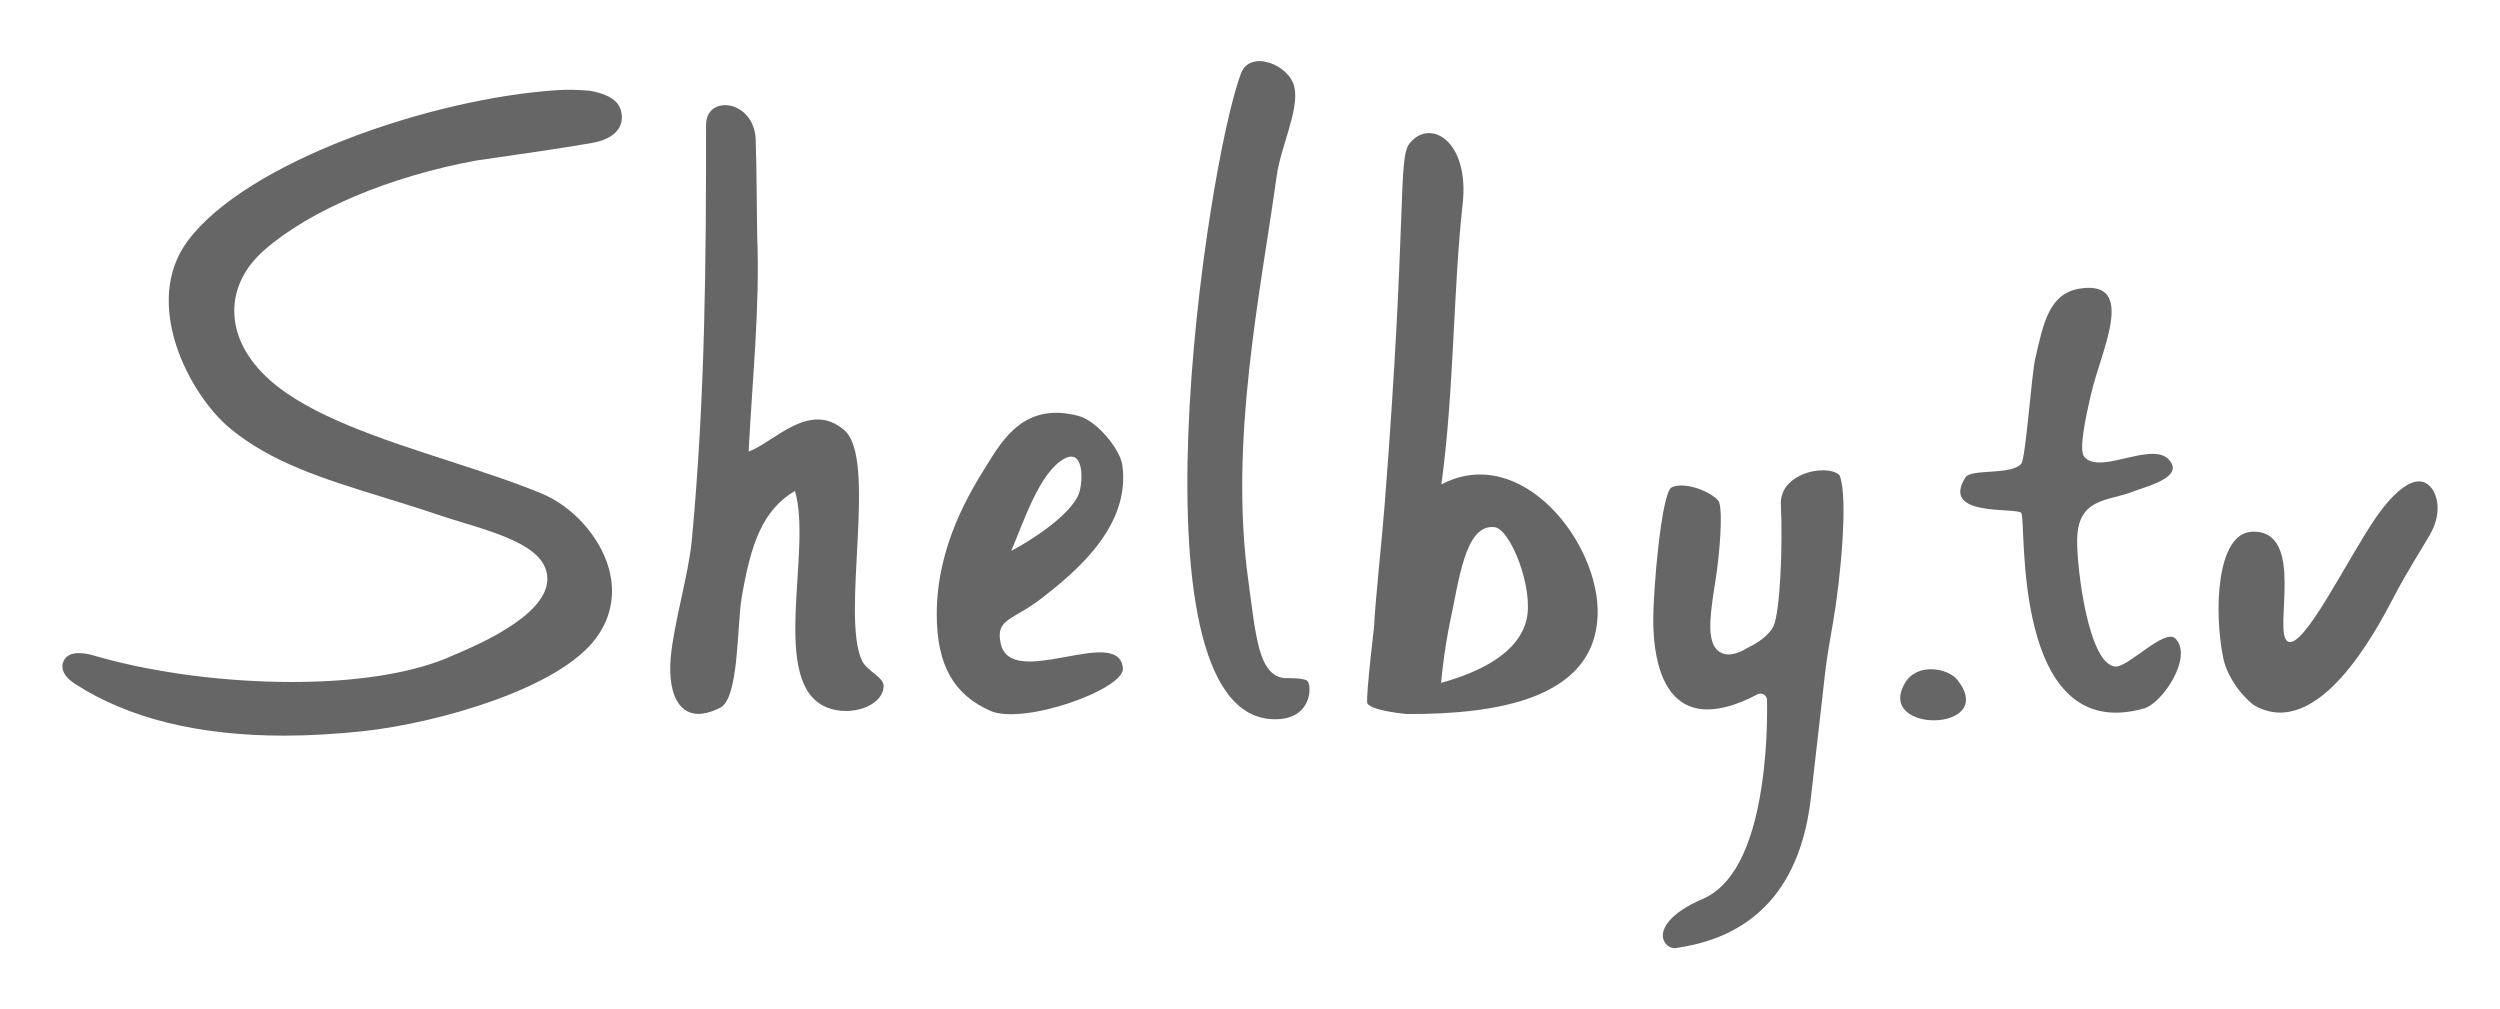 <?xml version="1.0" encoding="utf-8"?>
<!-- Generator: Adobe Illustrator 16.0.3, SVG Export Plug-In . SVG Version: 6.00 Build 0)  -->
<!DOCTYPE svg PUBLIC "-//W3C//DTD SVG 1.1//EN" "http://www.w3.org/Graphics/SVG/1.1/DTD/svg11.dtd">
<svg version="1.1" id="Layer_1" xmlns="http://www.w3.org/2000/svg" xmlns:xlink="http://www.w3.org/1999/xlink" x="0px" y="0px"
	 width="79.25px" height="32px" viewBox="0 0 79.25 32" enable-background="new 0 0 79.25 32" xml:space="preserve">
<g>
	<path fill="#666666" d="M18.687,2.876c-0.326-0.031-0.71-0.038-1-0.02c-4.05,0.262-9.861,2.283-11.725,4.766
		c-1.489,1.982,0.043,4.881,1.316,5.945c1.316,1.101,3.02,1.625,4.823,2.182c0.534,0.165,1.086,0.334,1.646,0.523
		c0.281,0.097,0.576,0.188,0.865,0.275c1.383,0.422,2.813,0.859,2.736,1.88c-0.085,1.121-2.249,2.036-2.959,2.337
		c-0.119,0.049-0.206,0.088-0.236,0.104c-1.203,0.489-2.896,0.751-4.897,0.751c-2.093,0-4.31-0.285-6.085-0.783
		c-0.1-0.025-0.193-0.057-0.297-0.084c-0.4-0.093-0.68-0.051-0.81,0.123c-0.071,0.1-0.1,0.205-0.082,0.314
		c0.036,0.222,0.246,0.388,0.337,0.449l0.084,0.057c1.676,1.078,3.896,1.625,6.598,1.625l0,0c0.793,0,1.64-0.049,2.511-0.141
		c2.373-0.261,6.239-1.354,7.403-2.978c0.472-0.655,0.602-1.415,0.381-2.197c-0.284-0.997-1.133-1.941-2.113-2.353
		c-0.878-0.367-1.882-0.692-2.943-1.037c-2.162-0.7-4.396-1.426-5.674-2.555c-0.748-0.662-1.143-1.429-1.139-2.215
		C7.43,9.129,7.763,8.463,8.39,7.917c1.46-1.269,3.971-2.326,6.711-2.829c0.205-0.029,0.448-0.064,0.717-0.104
		c0.855-0.123,2.028-0.291,2.95-0.453c0.408-0.069,0.7-0.229,0.845-0.457c0.106-0.17,0.129-0.37,0.064-0.594
		C19.562,3.097,19.08,2.939,18.687,2.876z"/>
	<path fill="#666666" d="M41.417,21.564c-0.176-0.084-0.69-0.066-0.69-0.066c-0.839-0.076-0.917-1.354-1.155-3.09
		c-0.615-4.44,0.387-9.133,0.899-12.83c0.125-0.917,0.719-2.095,0.562-2.813c-0.156-0.723-1.4-1.195-1.688-0.451
		c-1.117,2.896-3.751,20.797,1.2,20.482C41.624,22.729,41.598,21.654,41.417,21.564z"/>
	<path fill="#666666" d="M27.332,20.956c-0.692-1.392,0.492-6.394-0.562-7.314c-1.104-0.963-2.212,0.367-3.039,0.674
		c0.121-2.332,0.361-4.597,0.273-6.816c-0.01-0.254-0.016-2.27-0.049-3.085c-0.053-1.249-1.573-1.44-1.573-0.45
		c0,4.278-0.021,8.551-0.452,13.167c-0.102,1.08-0.578,2.654-0.669,3.726c-0.104,1.188,0.312,2.217,1.575,1.574
		c0.593-0.302,0.527-2.627,0.675-3.49c0.292-1.686,0.642-2.753,1.688-3.382c0.567,1.898-0.844,6.107,1.012,6.865
		c0.744,0.305,1.779-0.033,1.801-0.676C28.018,21.468,27.492,21.275,27.332,20.956z"/>
	<path fill="#666666" d="M60.383,21.659c-0.935,1.616,2.983,1.552,1.664-0.11C61.759,21.186,60.771,20.986,60.383,21.659z"/>
	<path fill="#666666" d="M77.079,15.472c-0.599-0.753-1.623,0.725-1.789,0.973c-0.918,1.349-2.278,4.167-2.769,3.889
		c-0.485-0.275,0.597-3.536-1.125-3.479c-1.143,0.037-1.215,2.549-0.922,3.992c0.158,0.775,0.812,1.422,1.021,1.533
		c1.986,1.08,3.795-2.312,4.402-3.48c0.412-0.789,0.848-1.459,1.127-1.943C77.413,16.29,77.275,15.72,77.079,15.472z"/>
	<path fill="#666666" d="M33.072,18.925c0.965-0.758,2.782-2.222,2.506-4.18c-0.073-0.522-0.821-1.409-1.383-1.558
		c-1.695-0.455-2.396,0.719-2.925,1.575c-0.478,0.774-1.583,2.511-1.575,4.728c0.004,1.621,0.557,2.533,1.688,3.039
		c1.062,0.477,4.272-0.687,4.213-1.344c-0.127-1.403-3.558,0.732-3.876-0.795C31.552,19.59,32.111,19.684,33.072,18.925z
		 M33.746,14.537c0.627-0.334,0.593,0.756,0.449,1.126c-0.265,0.679-1.566,1.504-2.139,1.8
		C32.443,16.562,32.955,14.957,33.746,14.537z"/>
	<path fill="#666666" d="M45.691,15.357c0.406-2.94,0.371-6.148,0.675-8.89c0.224-2.001-1.037-2.743-1.688-1.914
		c-0.371,0.478-0.07,2.31-0.787,11.479c-0.094,1.202-0.283,2.862-0.338,3.897h-0.001c0,0-0.239,2.006-0.213,2.344
		c0.001,0.028,0.021,0.055,0.054,0.072c0.229,0.206,1.211,0.29,1.211,0.29c2.847,0.011,5.938-0.485,6.041-3.116
		C50.732,17.211,48.216,14.023,45.691,15.357z M48.393,19.634c-0.256,1.101-1.549,1.692-2.711,2.013
		c0.045-0.473,0.125-1.148,0.27-1.862c0-0.002,0-0.002,0-0.002c0.297-1.347,0.479-3.19,1.431-3.071
		C47.878,16.771,48.622,18.639,48.393,19.634z"/>
	<path fill="#666666" d="M67.066,21.129c-0.851-0.036-1.227-3.061-1.221-3.994c0.008-1.377,0.99-1.237,1.773-1.553
		c0.354-0.143,1.47-0.402,1.223-0.887c-0.438-0.859-2.262,0.421-2.775-0.223c-0.18-0.225,0.08-1.378,0.224-1.998
		c0.31-1.338,1.457-3.584-0.332-3.33c-0.987,0.142-1.176,1.059-1.44,2.221c-0.117,0.503-0.304,3.152-0.441,3.33
		c-0.307,0.381-1.596,0.152-1.775,0.441c-0.805,1.279,1.646,0.932,1.775,1.127c0.166,0.252-0.332,7.381,3.883,6.196
		c0.593-0.166,1.574-1.643,0.998-2.219C68.62,19.909,67.473,21.146,67.066,21.129z"/>
	<path fill="#666666" d="M57.784,14.909c-0.412,0-0.834,0.166-1.08,0.421c-0.181,0.189-0.265,0.423-0.25,0.695
		c0.062,1.258-0.021,3.344-0.233,3.823c-0.129,0.281-0.543,0.562-0.756,0.651c-0.267,0.165-0.484,0.247-0.671,0.247l0,0
		c-0.155,0-0.293-0.062-0.392-0.178c-0.309-0.36-0.172-1.204-0.019-2.18c0.114-0.715,0.245-2.125,0.11-2.472
		c-0.064-0.174-0.664-0.526-1.199-0.526c-0.129,0-0.236,0.023-0.312,0.066c-0.311,0.195-0.582,3.229-0.573,4.252
		c0.008,1.037,0.239,2.781,1.72,2.781c0.45,0,0.982-0.162,1.584-0.479c0.028-0.017,0.062-0.021,0.096-0.021
		c0.034,0,0.07,0.009,0.102,0.026c0.061,0.032,0.1,0.096,0.102,0.166c0,0.012,0.047,1.346-0.174,2.773
		c-0.295,1.945-0.924,3.141-1.865,3.543c-1.021,0.438-1.318,0.928-1.254,1.242c0.042,0.199,0.217,0.318,0.361,0.318
		c0.018,0,0.029-0.002,0.045-0.004l0.091-0.015c2.464-0.378,3.874-1.979,4.19-4.761c0.381-3.312,0.428-3.771,0.436-3.834
		c0-0.006,0-0.014,0.001-0.021c0,0,0.019-0.136,0.022-0.168c0.051-0.438,0.143-0.957,0.238-1.505
		c0.229-1.286,0.494-3.952,0.217-4.666C58.279,15.005,58.1,14.909,57.784,14.909z"/>
</g>
</svg>
